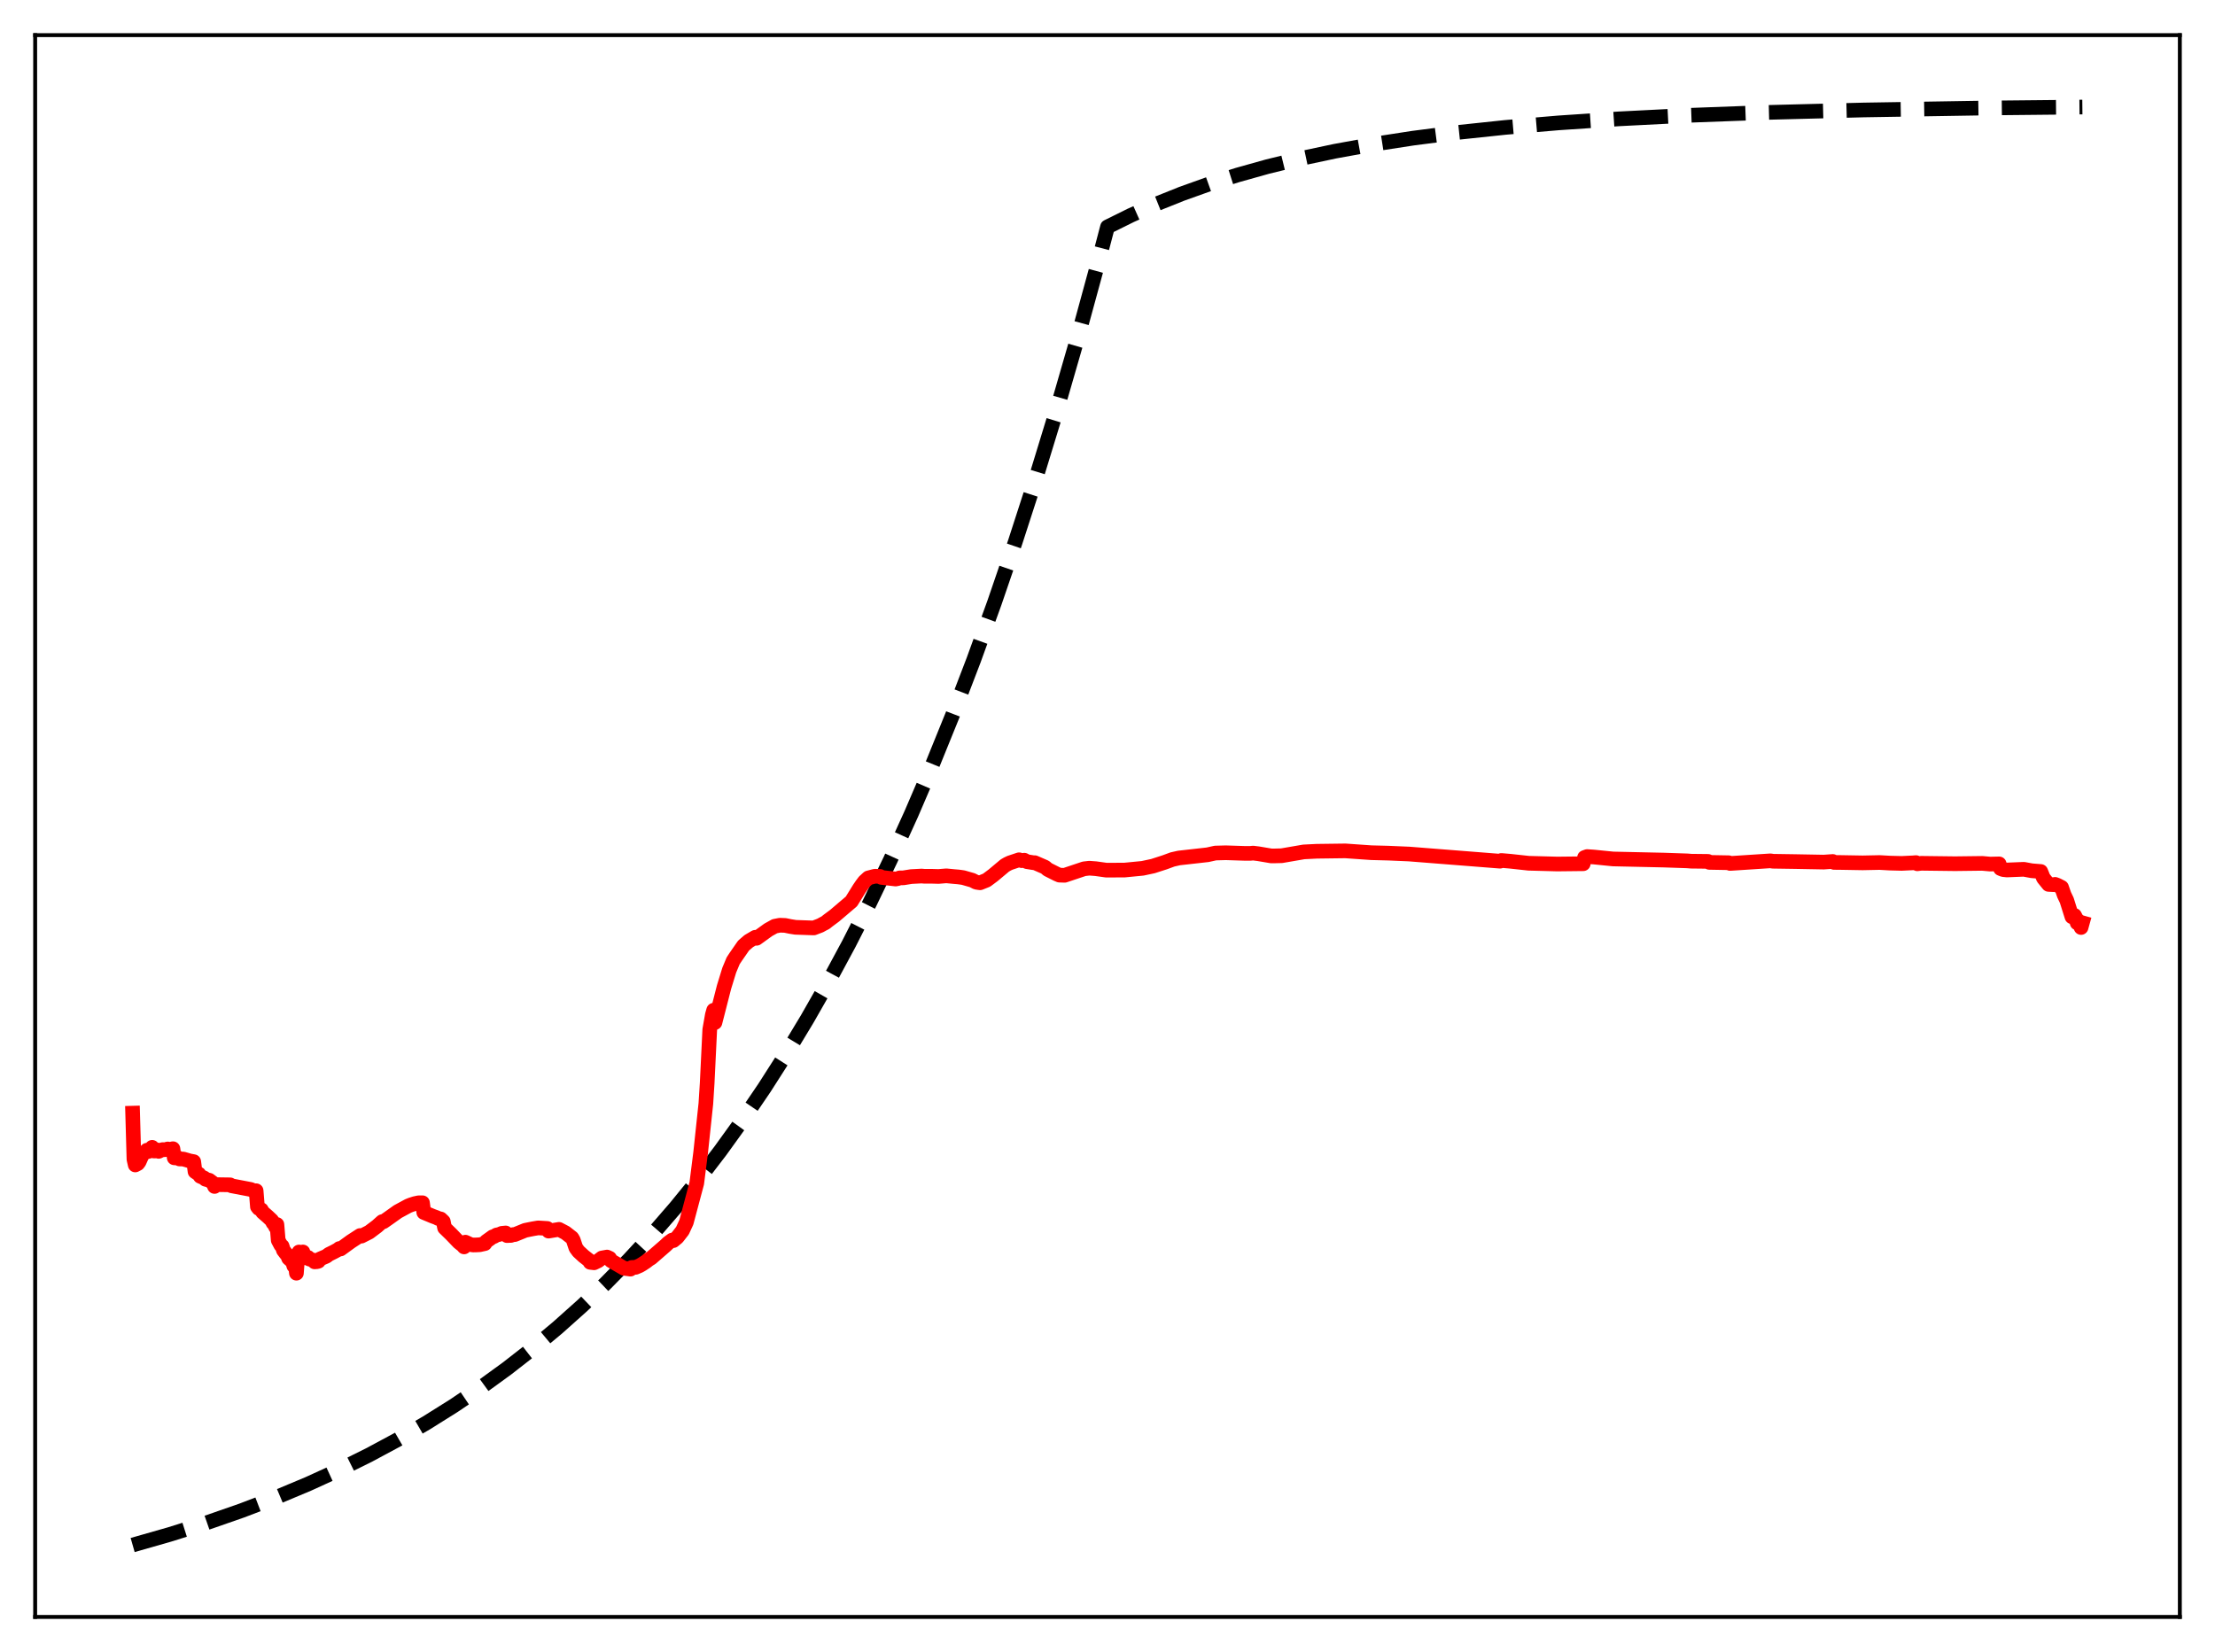 <?xml version="1.0" encoding="utf-8" standalone="no"?>
<!DOCTYPE svg PUBLIC "-//W3C//DTD SVG 1.1//EN"
  "http://www.w3.org/Graphics/SVG/1.1/DTD/svg11.dtd">
<svg xmlns:xlink="http://www.w3.org/1999/xlink" width="453.6pt" height="338.4pt" viewBox="0 0 453.6 338.4" xmlns="http://www.w3.org/2000/svg" version="1.1">
 <defs>
  <style type="text/css">*{stroke-linejoin: round; stroke-linecap: butt}</style>
 </defs>
 <g id="figure_1">
  <g id="patch_1">
   <path d="M 0 338.4 
L 453.6 338.4 
L 453.6 0 
L 0 0 
z
" style="fill: #ffffff"/>
  </g>
  <g id="axes_1">
   <g id="patch_2">
    <path d="M 7.2 331.2 
L 446.4 331.2 
L 446.4 7.2 
L 7.2 7.2 
z
" style="fill: #ffffff"/>
   </g>
   <g id="matplotlib.axis_1"/>
   <g id="matplotlib.axis_2"/>
   <g id="line2d_1">
    <path d="M 27.164 316.473 
L 34.883 314.267 
L 42.336 311.911 
L 49.523 309.407 
L 56.444 306.758 
L 63.098 303.971 
L 69.487 301.053 
L 75.609 298.014 
L 81.465 294.866 
L 87.321 291.463 
L 92.911 287.957 
L 98.5 284.181 
L 103.824 280.314 
L 109.148 276.164 
L 114.205 271.939 
L 119.263 267.42 
L 124.054 262.849 
L 128.845 257.977 
L 133.636 252.784 
L 138.428 247.25 
L 142.953 241.689 
L 147.478 235.784 
L 152.003 229.511 
L 156.528 222.85 
L 161.053 215.775 
L 165.312 208.716 
L 169.571 201.245 
L 173.83 193.339 
L 178.089 184.972 
L 182.348 176.117 
L 186.607 166.746 
L 190.865 156.828 
L 195.124 146.333 
L 199.383 135.226 
L 203.642 123.471 
L 207.901 111.031 
L 212.16 97.865 
L 216.419 83.932 
L 220.678 69.187 
L 224.937 53.583 
L 226.8 46.473 
L 231.591 44.101 
L 236.649 41.843 
L 241.972 39.709 
L 247.562 37.709 
L 253.418 35.85 
L 259.54 34.134 
L 266.195 32.502 
L 273.382 30.976 
L 281.101 29.573 
L 289.353 28.302 
L 298.403 27.139 
L 308.252 26.099 
L 319.165 25.171 
L 331.409 24.353 
L 345.517 23.635 
L 362.02 23.025 
L 381.718 22.525 
L 406.473 22.127 
L 426.436 21.927 
L 426.436 21.927 
" clip-path="url(#pd74f204939)" style="fill: none; stroke-dasharray: 11.1,4.8; stroke-dashoffset: 0; stroke: #000000; stroke-width: 3"/>
   </g>
   <g id="line2d_2">
    <path d="M 27.164 228.011 
L 27.43 237.451 
L 27.696 238.623 
L 28.228 238.342 
L 28.495 237.977 
L 29.027 236.782 
L 29.293 236.382 
L 29.559 236.196 
L 30.092 235.597 
L 30.358 235.869 
L 30.624 235.747 
L 31.156 235.012 
L 31.423 235.752 
L 31.689 235.769 
L 32.221 235.55 
L 32.487 235.838 
L 33.02 235.586 
L 33.286 235.485 
L 33.818 235.497 
L 34.351 235.345 
L 34.617 235.482 
L 35.415 235.294 
L 35.681 237.159 
L 36.214 237.189 
L 36.48 237.173 
L 36.746 237.391 
L 37.545 237.412 
L 38.077 237.565 
L 38.876 237.799 
L 39.674 237.946 
L 39.94 239.99 
L 40.473 240.355 
L 40.739 240.496 
L 41.005 240.946 
L 41.804 241.292 
L 42.07 241.547 
L 42.868 241.76 
L 43.667 242.362 
L 43.933 243.027 
L 44.199 242.651 
L 47.127 242.693 
L 47.393 242.885 
L 51.386 243.646 
L 51.919 243.908 
L 52.451 243.898 
L 52.717 247.182 
L 52.983 247.529 
L 53.516 247.792 
L 53.782 248.286 
L 54.847 249.217 
L 55.645 249.967 
L 55.911 250.5 
L 56.177 250.769 
L 56.444 251.337 
L 56.71 250.823 
L 56.976 254.044 
L 57.508 255.051 
L 57.775 255.252 
L 58.041 256.089 
L 58.573 256.79 
L 58.839 257.04 
L 59.105 257.732 
L 59.904 258.449 
L 60.17 259.3 
L 60.436 258.671 
L 60.703 260.793 
L 60.969 257.334 
L 61.235 256.451 
L 61.767 256.546 
L 62.033 256.445 
L 62.3 257.506 
L 62.566 257.649 
L 63.098 257.57 
L 63.364 257.902 
L 64.163 258.12 
L 64.429 258.471 
L 64.961 258.428 
L 65.228 258.332 
L 65.494 257.895 
L 66.825 257.327 
L 67.357 256.928 
L 68.422 256.402 
L 69.22 255.963 
L 69.487 255.742 
L 69.753 255.83 
L 71.882 254.284 
L 73.745 253.076 
L 74.012 253.199 
L 75.609 252.385 
L 77.206 251.181 
L 78.271 250.226 
L 78.537 250.241 
L 79.335 249.685 
L 81.465 248.17 
L 83.594 247.018 
L 84.127 246.803 
L 84.925 246.546 
L 85.724 246.374 
L 86.522 246.366 
L 86.788 248.352 
L 88.652 249.129 
L 89.45 249.419 
L 89.716 249.573 
L 90.249 249.684 
L 90.781 250.19 
L 91.047 251.507 
L 92.378 252.8 
L 93.975 254.464 
L 94.774 255.092 
L 95.04 255.409 
L 95.306 254.437 
L 96.371 254.935 
L 96.903 255.016 
L 97.436 255.006 
L 98.234 254.964 
L 99.299 254.728 
L 99.565 254.297 
L 100.896 253.339 
L 101.162 253.279 
L 101.695 252.963 
L 102.227 252.862 
L 102.759 252.63 
L 103.558 252.552 
L 103.824 253.091 
L 104.356 253.061 
L 104.623 253.058 
L 105.155 252.875 
L 105.421 252.882 
L 107.551 252.015 
L 108.349 251.851 
L 109.148 251.693 
L 110.212 251.513 
L 112.076 251.627 
L 112.342 252.172 
L 114.471 251.815 
L 115.802 252.512 
L 117.133 253.551 
L 117.399 254.011 
L 117.932 255.603 
L 118.464 256.331 
L 119.529 257.31 
L 120.593 258.138 
L 120.86 258.568 
L 121.658 258.66 
L 122.191 258.4 
L 122.457 258.284 
L 123.255 257.677 
L 124.32 257.487 
L 124.852 257.734 
L 125.119 258.23 
L 127.78 259.783 
L 129.111 259.961 
L 129.377 259.617 
L 130.176 259.59 
L 130.975 259.25 
L 131.507 258.942 
L 132.305 258.414 
L 132.838 257.993 
L 133.37 257.665 
L 136.298 255.118 
L 136.831 254.604 
L 137.629 254.017 
L 137.895 254.116 
L 138.694 253.454 
L 139.759 252.082 
L 140.557 250.357 
L 142.687 242.364 
L 143.485 236.066 
L 144.55 226.057 
L 144.816 221.887 
L 145.348 210.897 
L 145.881 207.868 
L 146.147 206.923 
L 146.413 209.453 
L 148.276 202.176 
L 149.341 198.716 
L 150.14 196.8 
L 150.672 195.994 
L 152.269 193.69 
L 153.334 192.77 
L 154.665 191.988 
L 154.931 192.195 
L 157.327 190.464 
L 158.657 189.723 
L 159.722 189.516 
L 160.787 189.558 
L 161.852 189.777 
L 162.916 189.945 
L 166.643 190.074 
L 167.974 189.565 
L 168.506 189.27 
L 169.039 188.999 
L 169.571 188.569 
L 170.902 187.581 
L 174.362 184.637 
L 175.959 182.054 
L 176.492 181.269 
L 177.024 180.561 
L 177.823 179.829 
L 179.153 179.48 
L 180.218 179.514 
L 180.484 179.719 
L 183.412 180.054 
L 183.945 179.944 
L 184.211 179.825 
L 185.009 179.811 
L 186.607 179.555 
L 188.736 179.445 
L 189.268 179.491 
L 190.599 179.487 
L 192.196 179.532 
L 193.793 179.399 
L 195.391 179.554 
L 196.189 179.619 
L 196.721 179.689 
L 197.254 179.767 
L 199.117 180.3 
L 199.916 180.707 
L 200.448 180.793 
L 200.714 180.822 
L 202.045 180.288 
L 203.376 179.296 
L 205.772 177.289 
L 206.304 176.98 
L 206.836 176.73 
L 208.7 176.108 
L 209.232 176.292 
L 209.764 176.2 
L 210.297 176.498 
L 211.095 176.625 
L 211.628 176.712 
L 211.894 176.704 
L 214.023 177.629 
L 214.556 178.091 
L 216.419 179.029 
L 216.951 179.256 
L 218.016 179.293 
L 222.009 177.958 
L 223.073 177.835 
L 224.404 177.935 
L 226.534 178.234 
L 230.26 178.224 
L 233.987 177.86 
L 236.116 177.406 
L 238.512 176.631 
L 240.109 176.046 
L 241.44 175.745 
L 247.296 175.087 
L 248.893 174.733 
L 251.023 174.675 
L 254.749 174.794 
L 256.08 174.796 
L 256.612 174.744 
L 257.677 174.873 
L 260.339 175.322 
L 260.871 175.322 
L 262.468 175.281 
L 266.993 174.5 
L 269.655 174.366 
L 275.511 174.29 
L 280.835 174.662 
L 284.295 174.751 
L 288.554 174.933 
L 307.187 176.402 
L 307.453 176.253 
L 309.316 176.416 
L 313.043 176.823 
L 318.899 176.98 
L 324.223 176.921 
L 324.489 175.645 
L 325.021 175.454 
L 326.352 175.544 
L 330.345 175.944 
L 340.726 176.173 
L 345.517 176.335 
L 346.316 176.401 
L 349.776 176.44 
L 350.042 176.645 
L 354.035 176.716 
L 354.301 176.865 
L 362.553 176.329 
L 363.085 176.412 
L 367.61 176.48 
L 373.466 176.587 
L 375.329 176.458 
L 375.596 176.653 
L 376.927 176.666 
L 381.452 176.744 
L 384.912 176.673 
L 387.041 176.792 
L 389.437 176.853 
L 391.833 176.738 
L 392.365 176.689 
L 392.631 176.928 
L 393.43 176.831 
L 400.351 176.917 
L 405.94 176.848 
L 407.537 176.992 
L 409.401 176.952 
L 409.667 177.905 
L 410.199 178.116 
L 410.998 178.202 
L 414.458 178.061 
L 416.055 178.358 
L 417.919 178.509 
L 418.451 179.837 
L 419.516 181.156 
L 420.58 181.214 
L 420.847 181.148 
L 421.379 181.351 
L 422.177 181.763 
L 422.71 183.293 
L 423.242 184.414 
L 424.307 187.791 
L 424.573 187.436 
L 424.839 187.512 
L 425.105 188.015 
L 425.372 189.045 
L 425.638 188.633 
L 426.17 189.983 
L 426.436 189.021 
L 426.436 189.021 
" clip-path="url(#pd74f204939)" style="fill: none; stroke: #ff0000; stroke-width: 3; stroke-linecap: square"/>
   </g>
   <g id="patch_3">
    <path d="M 7.2 331.2 
L 7.2 7.2 
" style="fill: none; stroke: #000000; stroke-width: 0.8; stroke-linejoin: miter; stroke-linecap: square"/>
   </g>
   <g id="patch_4">
    <path d="M 446.4 331.2 
L 446.4 7.2 
" style="fill: none; stroke: #000000; stroke-width: 0.8; stroke-linejoin: miter; stroke-linecap: square"/>
   </g>
   <g id="patch_5">
    <path d="M 7.2 331.2 
L 446.4 331.2 
" style="fill: none; stroke: #000000; stroke-width: 0.8; stroke-linejoin: miter; stroke-linecap: square"/>
   </g>
   <g id="patch_6">
    <path d="M 7.2 7.2 
L 446.4 7.2 
" style="fill: none; stroke: #000000; stroke-width: 0.8; stroke-linejoin: miter; stroke-linecap: square"/>
   </g>
  </g>
 </g>
 <defs>
  <clipPath id="pd74f204939">
   <rect x="7.2" y="7.2" width="439.2" height="324"/>
  </clipPath>
 </defs>
</svg>
